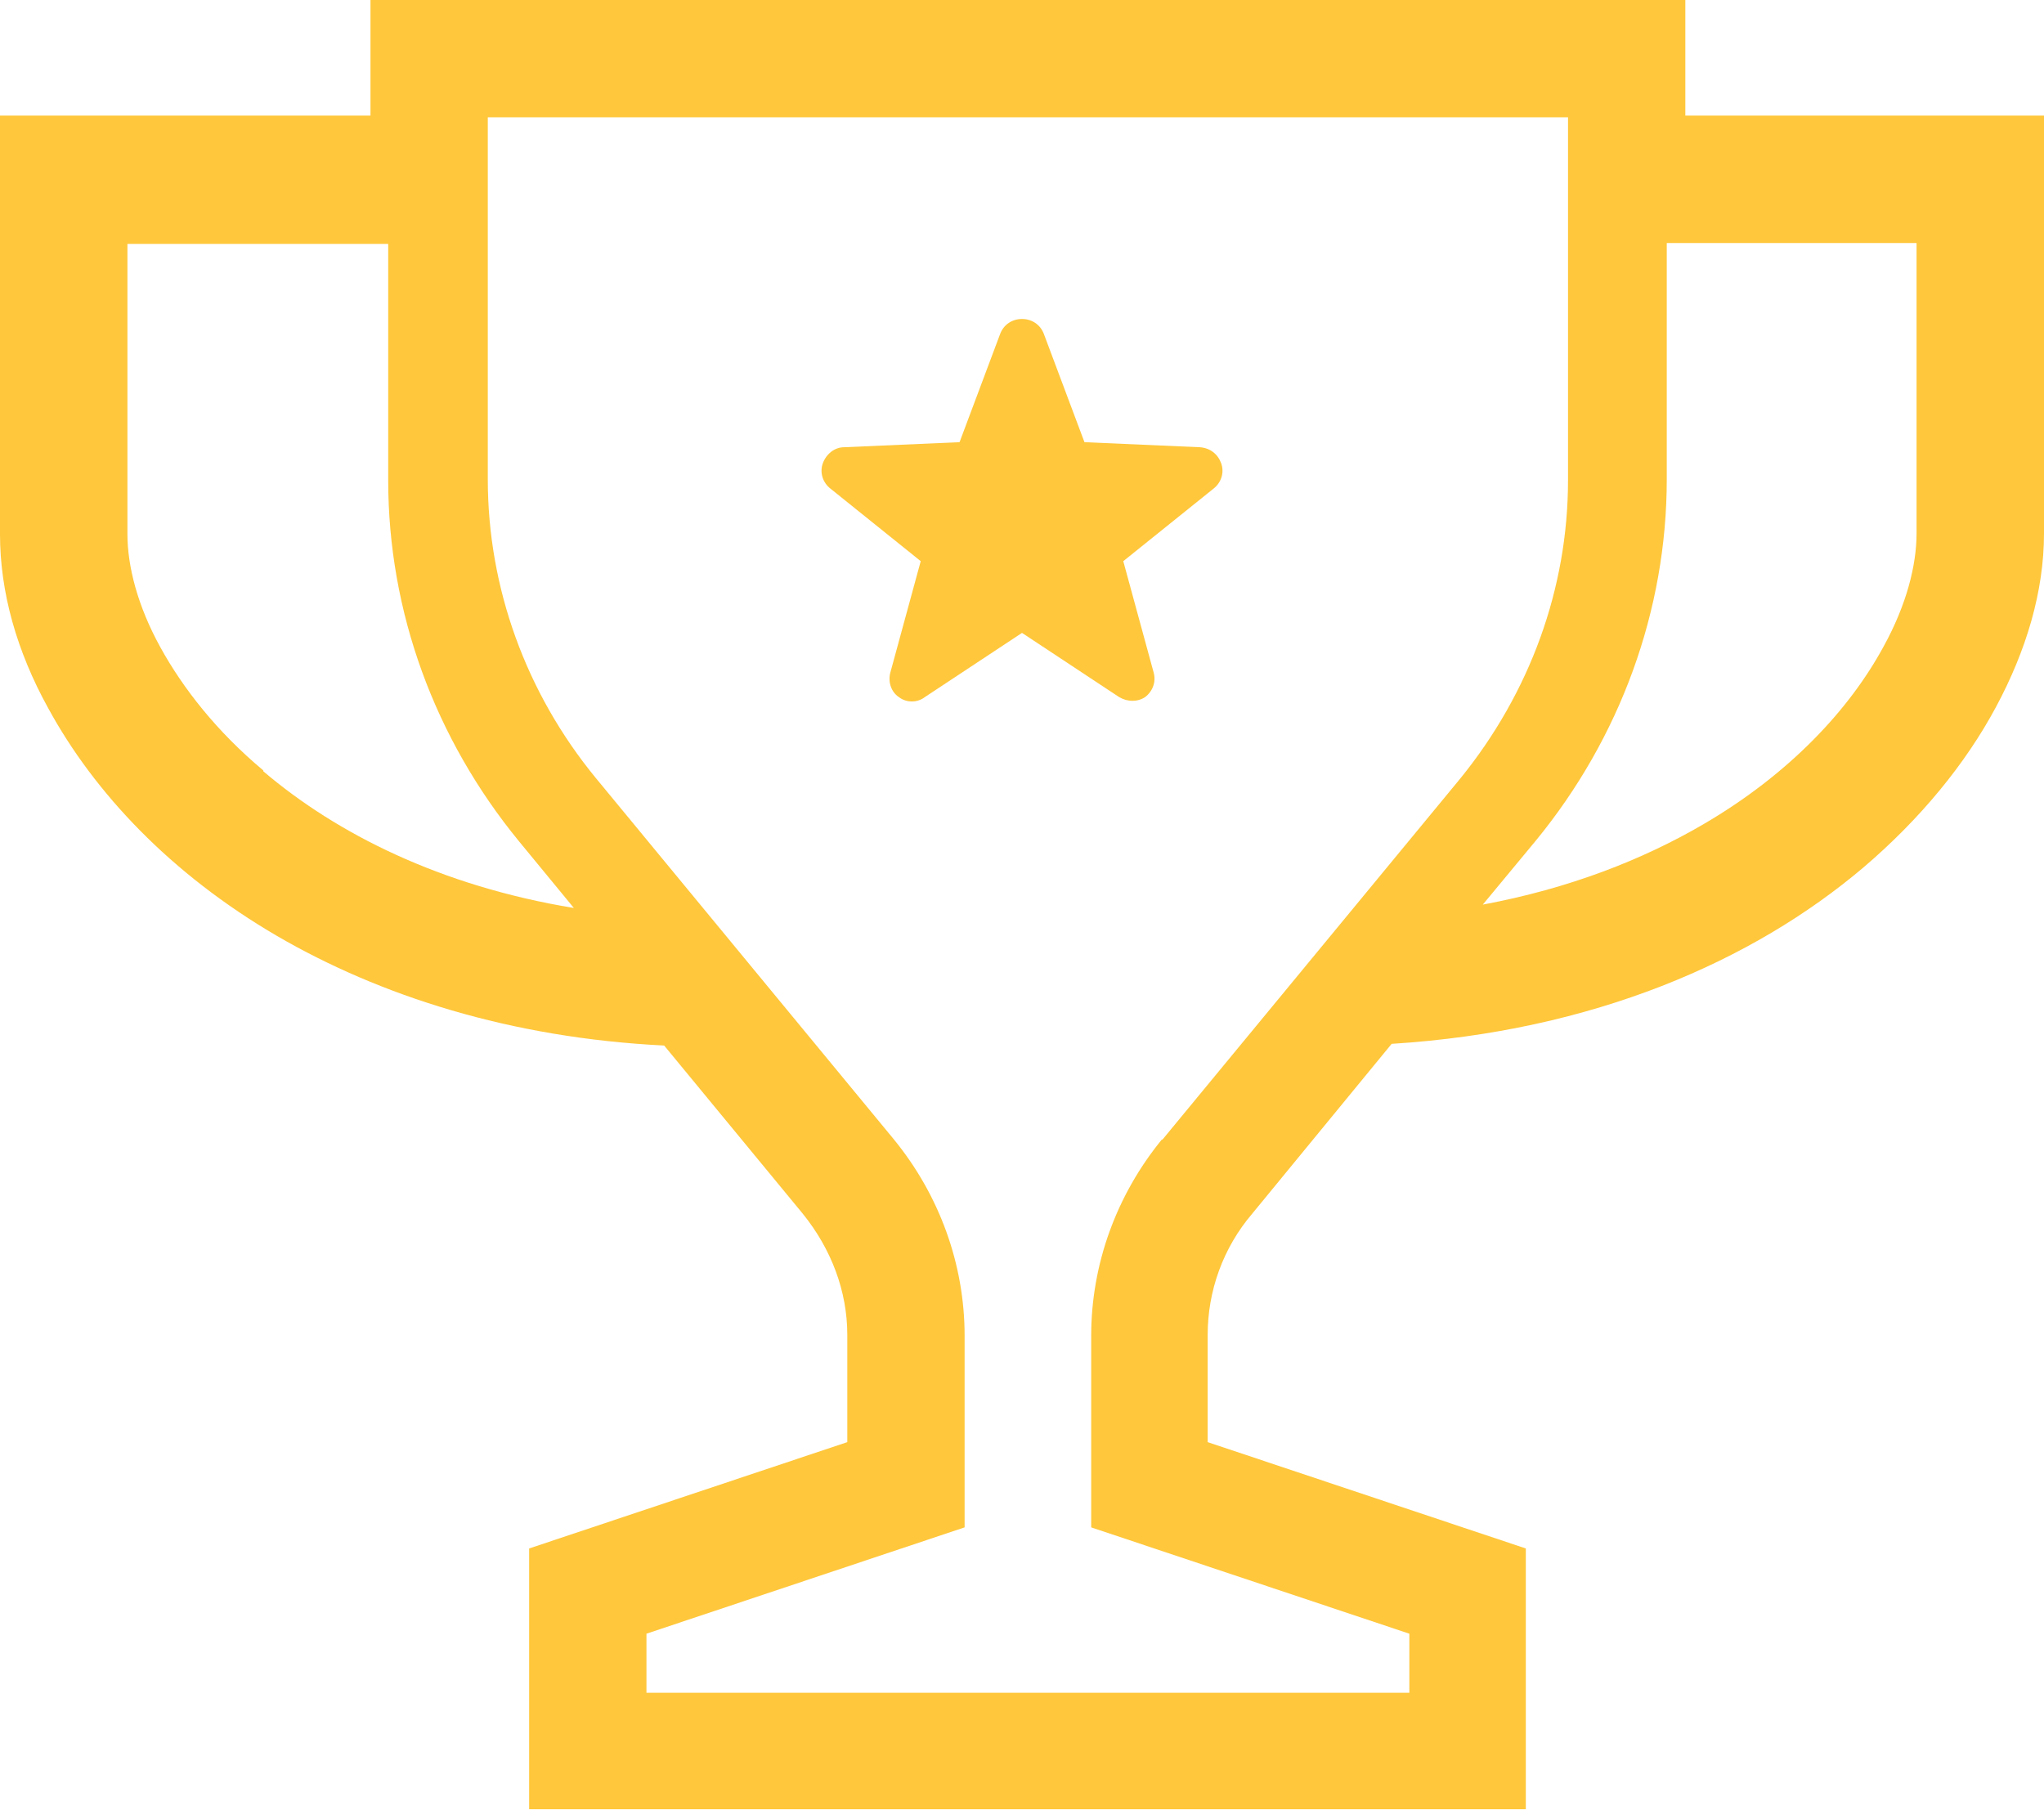<?xml version="1.0" encoding="UTF-8"?>
<svg id="_レイヤー_2" data-name="レイヤー 2" xmlns="http://www.w3.org/2000/svg" viewBox="0 0 24.22 21.45">
  <defs>
    <style>
      .cls-1 {
        fill: #ffc73b;
      }
    </style>
  </defs>
  <g id="_レイヤー_4" data-name="レイヤー 4">
    <g>
      <path class="cls-1" d="m14.22,5.3l-1.37-.06-.48-1.28c-.04-.11-.14-.18-.26-.18s-.22.07-.26.18l-.48,1.28-1.37.06c-.11,0-.21.08-.25.19-.04.11,0,.23.09.3l1.07.86-.36,1.32c-.03.11.01.23.1.29.09.07.22.07.31,0l1.15-.76,1.15.76c.1.06.22.06.31,0,.09-.07.13-.18.1-.29l-.36-1.32,1.07-.86c.09-.07.13-.19.09-.3-.04-.11-.13-.18-.25-.19Z"/>
      <path class="cls-1" d="m19.97,1.37V0H4.39v1.37H0v4.96c0,.69.2,1.39.57,2.06h0c.55,1.01,1.46,1.97,2.71,2.7h.02s-.02,0-.02,0c1.22.71,2.77,1.21,4.59,1.3l1.64,1.99h0c.34.42.53.92.53,1.44v1.27l-3.77,1.26v3.09h11.81v-3.09l-3.77-1.26v-1.27c0-.52.18-1.03.53-1.44l1.65-2.01c2.39-.15,4.28-.98,5.59-2.09h0c.68-.58,1.21-1.23,1.57-1.9h0c.36-.67.57-1.37.57-2.06V1.37h-4.26ZM3.12,9.13c-.55-.46-.95-.97-1.22-1.46-.27-.49-.39-.96-.39-1.34v-3.44h3.09v2.8c0,1.56.55,3.06,1.55,4.28l.65.79c-1.58-.26-2.81-.88-3.68-1.62Zm10.65,4.37c-.54.66-.84,1.48-.84,2.33v2.27l3.77,1.26v.7H7.66v-.7l3.77-1.26v-2.27c0-.85-.3-1.67-.84-2.33l-3.53-4.28c-.83-1.01-1.28-2.26-1.28-3.54V1.39h12.8v4.3c0,1.28-.45,2.52-1.28,3.54l-3.53,4.28Zm8.94-7.18c0,.38-.12.85-.39,1.34-.4.74-1.11,1.51-2.14,2.11-.72.42-1.59.76-2.61.95l.63-.76c1-1.22,1.55-2.73,1.55-4.28v-2.8h2.96c0,.77,0,2.1,0,3.44Z"/>
    </g>
  </g>
</svg>